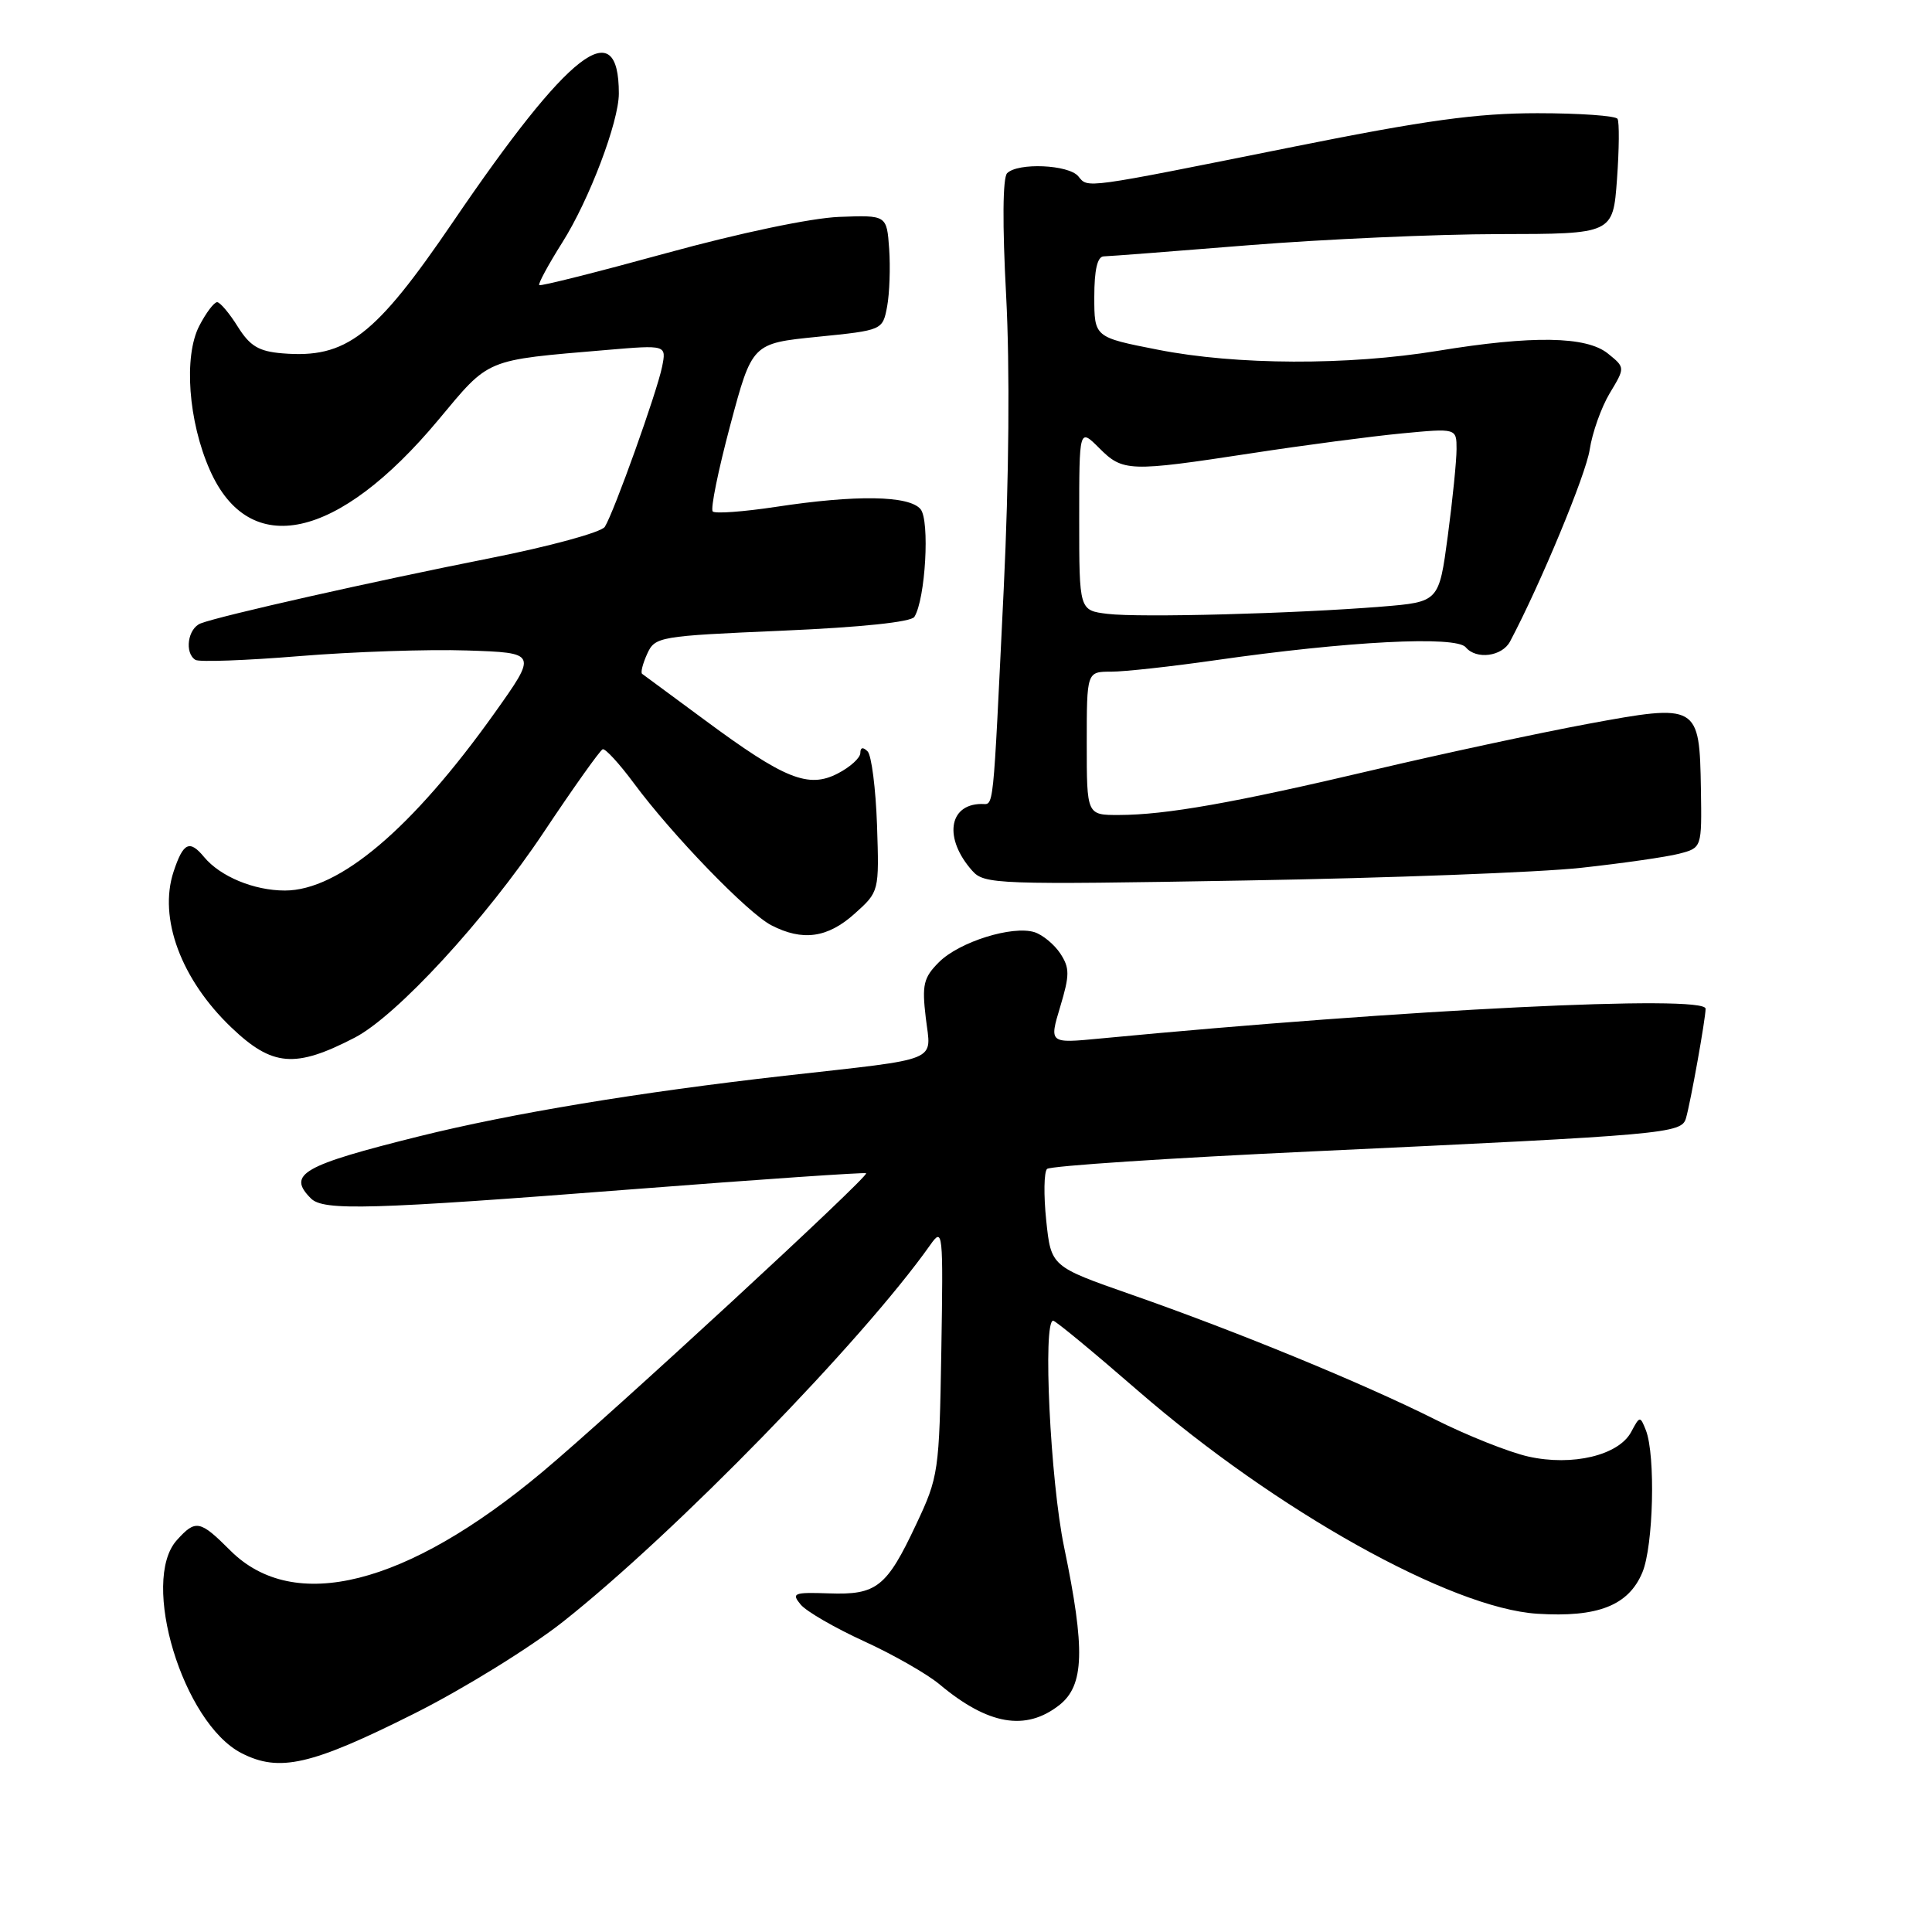 <?xml version="1.0" encoding="UTF-8" standalone="no"?>
<!DOCTYPE svg PUBLIC "-//W3C//DTD SVG 1.1//EN" "http://www.w3.org/Graphics/SVG/1.1/DTD/svg11.dtd" >
<svg xmlns="http://www.w3.org/2000/svg" xmlns:xlink="http://www.w3.org/1999/xlink" version="1.1" viewBox="0 0 256 256">
 <g >
 <path fill="currentColor"
d=" M 54.91 227.05 C 61.39 223.80 70.25 218.32 74.60 214.89 C 89.44 203.16 114.26 177.69 123.25 164.98 C 124.94 162.58 124.99 163.04 124.73 179.00 C 124.46 195.05 124.37 195.68 121.39 202.00 C 117.48 210.32 116.16 211.36 109.82 211.13 C 105.18 210.97 104.84 211.10 106.09 212.61 C 106.84 213.52 110.62 215.70 114.48 217.47 C 118.34 219.23 122.85 221.81 124.50 223.19 C 130.93 228.57 135.91 229.43 140.37 225.93 C 143.68 223.32 143.82 218.58 141.00 205.00 C 139.17 196.21 138.15 175.00 139.55 175.00 C 139.86 175.00 144.92 179.18 150.80 184.29 C 169.12 200.18 192.25 213.10 203.70 213.83 C 211.72 214.34 215.79 212.74 217.62 208.36 C 219.09 204.86 219.38 192.84 218.09 189.52 C 217.33 187.60 217.28 187.60 216.14 189.74 C 214.48 192.84 208.35 194.31 202.51 193.00 C 199.97 192.43 194.43 190.23 190.19 188.10 C 180.71 183.34 163.97 176.45 149.88 171.53 C 139.27 167.82 139.27 167.82 138.63 161.72 C 138.28 158.36 138.33 155.29 138.74 154.89 C 139.16 154.49 155.03 153.44 174.00 152.56 C 220.94 150.37 222.81 150.20 223.40 148.17 C 224.01 146.08 226.00 134.97 226.00 133.66 C 226.00 131.78 186.42 133.73 145.76 137.61 C 139.02 138.26 139.02 138.26 140.48 133.41 C 141.75 129.18 141.75 128.27 140.50 126.35 C 139.70 125.14 138.16 123.87 137.08 123.52 C 134.15 122.60 127.11 124.80 124.42 127.49 C 122.37 129.54 122.15 130.48 122.67 134.86 C 123.38 140.83 124.97 140.18 104.00 142.54 C 84.65 144.73 67.81 147.52 55.57 150.56 C 40.06 154.42 38.00 155.60 41.20 158.80 C 42.86 160.46 48.96 160.29 84.00 157.57 C 100.78 156.27 114.62 155.32 114.77 155.46 C 115.20 155.85 81.09 187.32 71.87 195.04 C 53.84 210.12 38.94 213.87 30.52 205.45 C 26.49 201.42 25.93 201.31 23.44 204.07 C 18.53 209.49 24.24 228.32 32.00 232.30 C 37.02 234.87 41.20 233.92 54.91 227.05 Z  M 46.99 137.50 C 52.56 134.62 64.32 121.85 72.01 110.33 C 75.98 104.37 79.52 99.40 79.86 99.28 C 80.21 99.16 82.07 101.19 83.99 103.78 C 89.06 110.63 99.07 120.98 102.20 122.60 C 106.34 124.74 109.65 124.29 113.23 121.08 C 116.50 118.15 116.50 118.15 116.21 109.33 C 116.04 104.48 115.48 100.08 114.96 99.56 C 114.35 98.95 114.00 99.03 114.00 99.77 C 114.00 100.42 112.66 101.64 111.01 102.49 C 107.11 104.51 103.96 103.24 93.33 95.37 C 89.02 92.19 85.31 89.45 85.09 89.29 C 84.86 89.14 85.16 87.95 85.75 86.65 C 86.79 84.36 87.27 84.28 103.65 83.57 C 114.11 83.12 120.74 82.42 121.16 81.74 C 122.63 79.37 123.22 68.97 121.98 67.47 C 120.47 65.65 113.43 65.54 102.76 67.17 C 98.50 67.81 94.75 68.09 94.44 67.77 C 94.12 67.45 95.17 62.31 96.76 56.35 C 99.66 45.50 99.66 45.50 108.31 44.63 C 116.95 43.76 116.95 43.76 117.55 40.61 C 117.87 38.87 117.99 35.44 117.82 32.98 C 117.50 28.50 117.50 28.50 111.18 28.74 C 107.46 28.89 98.02 30.87 88.30 33.54 C 79.20 36.04 71.62 37.95 71.45 37.78 C 71.28 37.61 72.66 35.06 74.52 32.11 C 78.09 26.46 82.00 16.13 82.00 12.39 C 82.00 1.66 75.46 6.72 60.02 29.41 C 49.68 44.59 45.89 47.52 37.42 46.82 C 34.29 46.56 33.13 45.87 31.51 43.29 C 30.41 41.52 29.17 40.06 28.78 40.04 C 28.38 40.02 27.31 41.43 26.40 43.19 C 24.32 47.22 24.95 55.84 27.81 62.29 C 33.05 74.15 44.77 71.58 58.05 55.68 C 64.96 47.40 64.09 47.76 80.41 46.37 C 88.31 45.70 88.31 45.70 87.73 48.60 C 87.05 51.96 81.36 67.87 80.14 69.81 C 79.68 70.53 72.83 72.40 64.90 73.97 C 49.60 77.00 29.25 81.58 26.60 82.60 C 24.88 83.26 24.41 86.52 25.90 87.44 C 26.39 87.74 32.58 87.52 39.65 86.94 C 46.72 86.36 56.71 86.02 61.86 86.19 C 71.21 86.50 71.21 86.50 65.52 94.50 C 54.61 109.81 44.94 118.00 37.75 118.00 C 33.66 118.00 29.20 116.15 27.05 113.57 C 25.12 111.23 24.28 111.63 23.00 115.50 C 20.97 121.65 23.99 129.79 30.67 136.16 C 36.09 141.33 39.11 141.58 46.99 137.50 Z  M 209.50 114.99 C 215.00 114.39 220.85 113.55 222.50 113.12 C 225.50 112.34 225.50 112.34 225.38 104.58 C 225.19 93.30 225.04 93.21 210.33 95.93 C 203.83 97.14 191.07 99.88 182.00 102.02 C 163.47 106.39 154.49 107.98 148.25 107.99 C 144.00 108.00 144.00 108.00 144.00 98.50 C 144.00 89.00 144.00 89.00 147.24 89.00 C 149.01 89.00 155.20 88.32 160.99 87.49 C 178.59 84.96 192.93 84.22 194.22 85.77 C 195.61 87.44 199.04 86.99 200.09 85.00 C 204.09 77.46 210.15 62.87 210.64 59.59 C 210.98 57.34 212.18 53.97 213.30 52.10 C 215.35 48.70 215.35 48.70 213.06 46.85 C 210.21 44.54 203.04 44.43 190.50 46.49 C 178.59 48.44 163.82 48.39 153.43 46.34 C 145.00 44.69 145.00 44.69 145.00 39.34 C 145.00 35.75 145.41 33.99 146.25 33.97 C 146.94 33.96 155.60 33.29 165.50 32.49 C 175.40 31.70 190.30 31.03 198.62 31.02 C 213.73 31.00 213.73 31.00 214.26 23.75 C 214.55 19.76 214.58 16.16 214.33 15.75 C 214.09 15.34 209.31 15.00 203.72 15.00 C 195.68 15.00 188.93 15.93 171.53 19.42 C 143.24 25.10 144.21 24.96 142.88 23.36 C 141.60 21.81 134.88 21.52 133.45 22.95 C 132.86 23.54 132.81 29.72 133.32 39.20 C 133.82 48.67 133.70 63.46 133.00 78.00 C 131.52 108.51 131.74 106.50 130.00 106.53 C 125.66 106.60 125.06 111.15 128.83 115.38 C 130.42 117.18 132.07 117.24 165.00 116.67 C 183.97 116.35 204.00 115.59 209.50 114.99 Z  M 146.75 81.34 C 143.00 80.88 143.00 80.88 143.00 68.80 C 143.00 56.73 143.00 56.73 145.64 59.36 C 148.79 62.52 149.58 62.54 165.82 60.06 C 172.79 58.99 181.76 57.81 185.75 57.43 C 193.00 56.74 193.00 56.74 193.00 59.51 C 193.00 61.03 192.48 66.21 191.84 71.02 C 190.67 79.76 190.67 79.76 183.09 80.38 C 171.61 81.31 150.98 81.86 146.75 81.34 Z "/>
</g>
</svg>